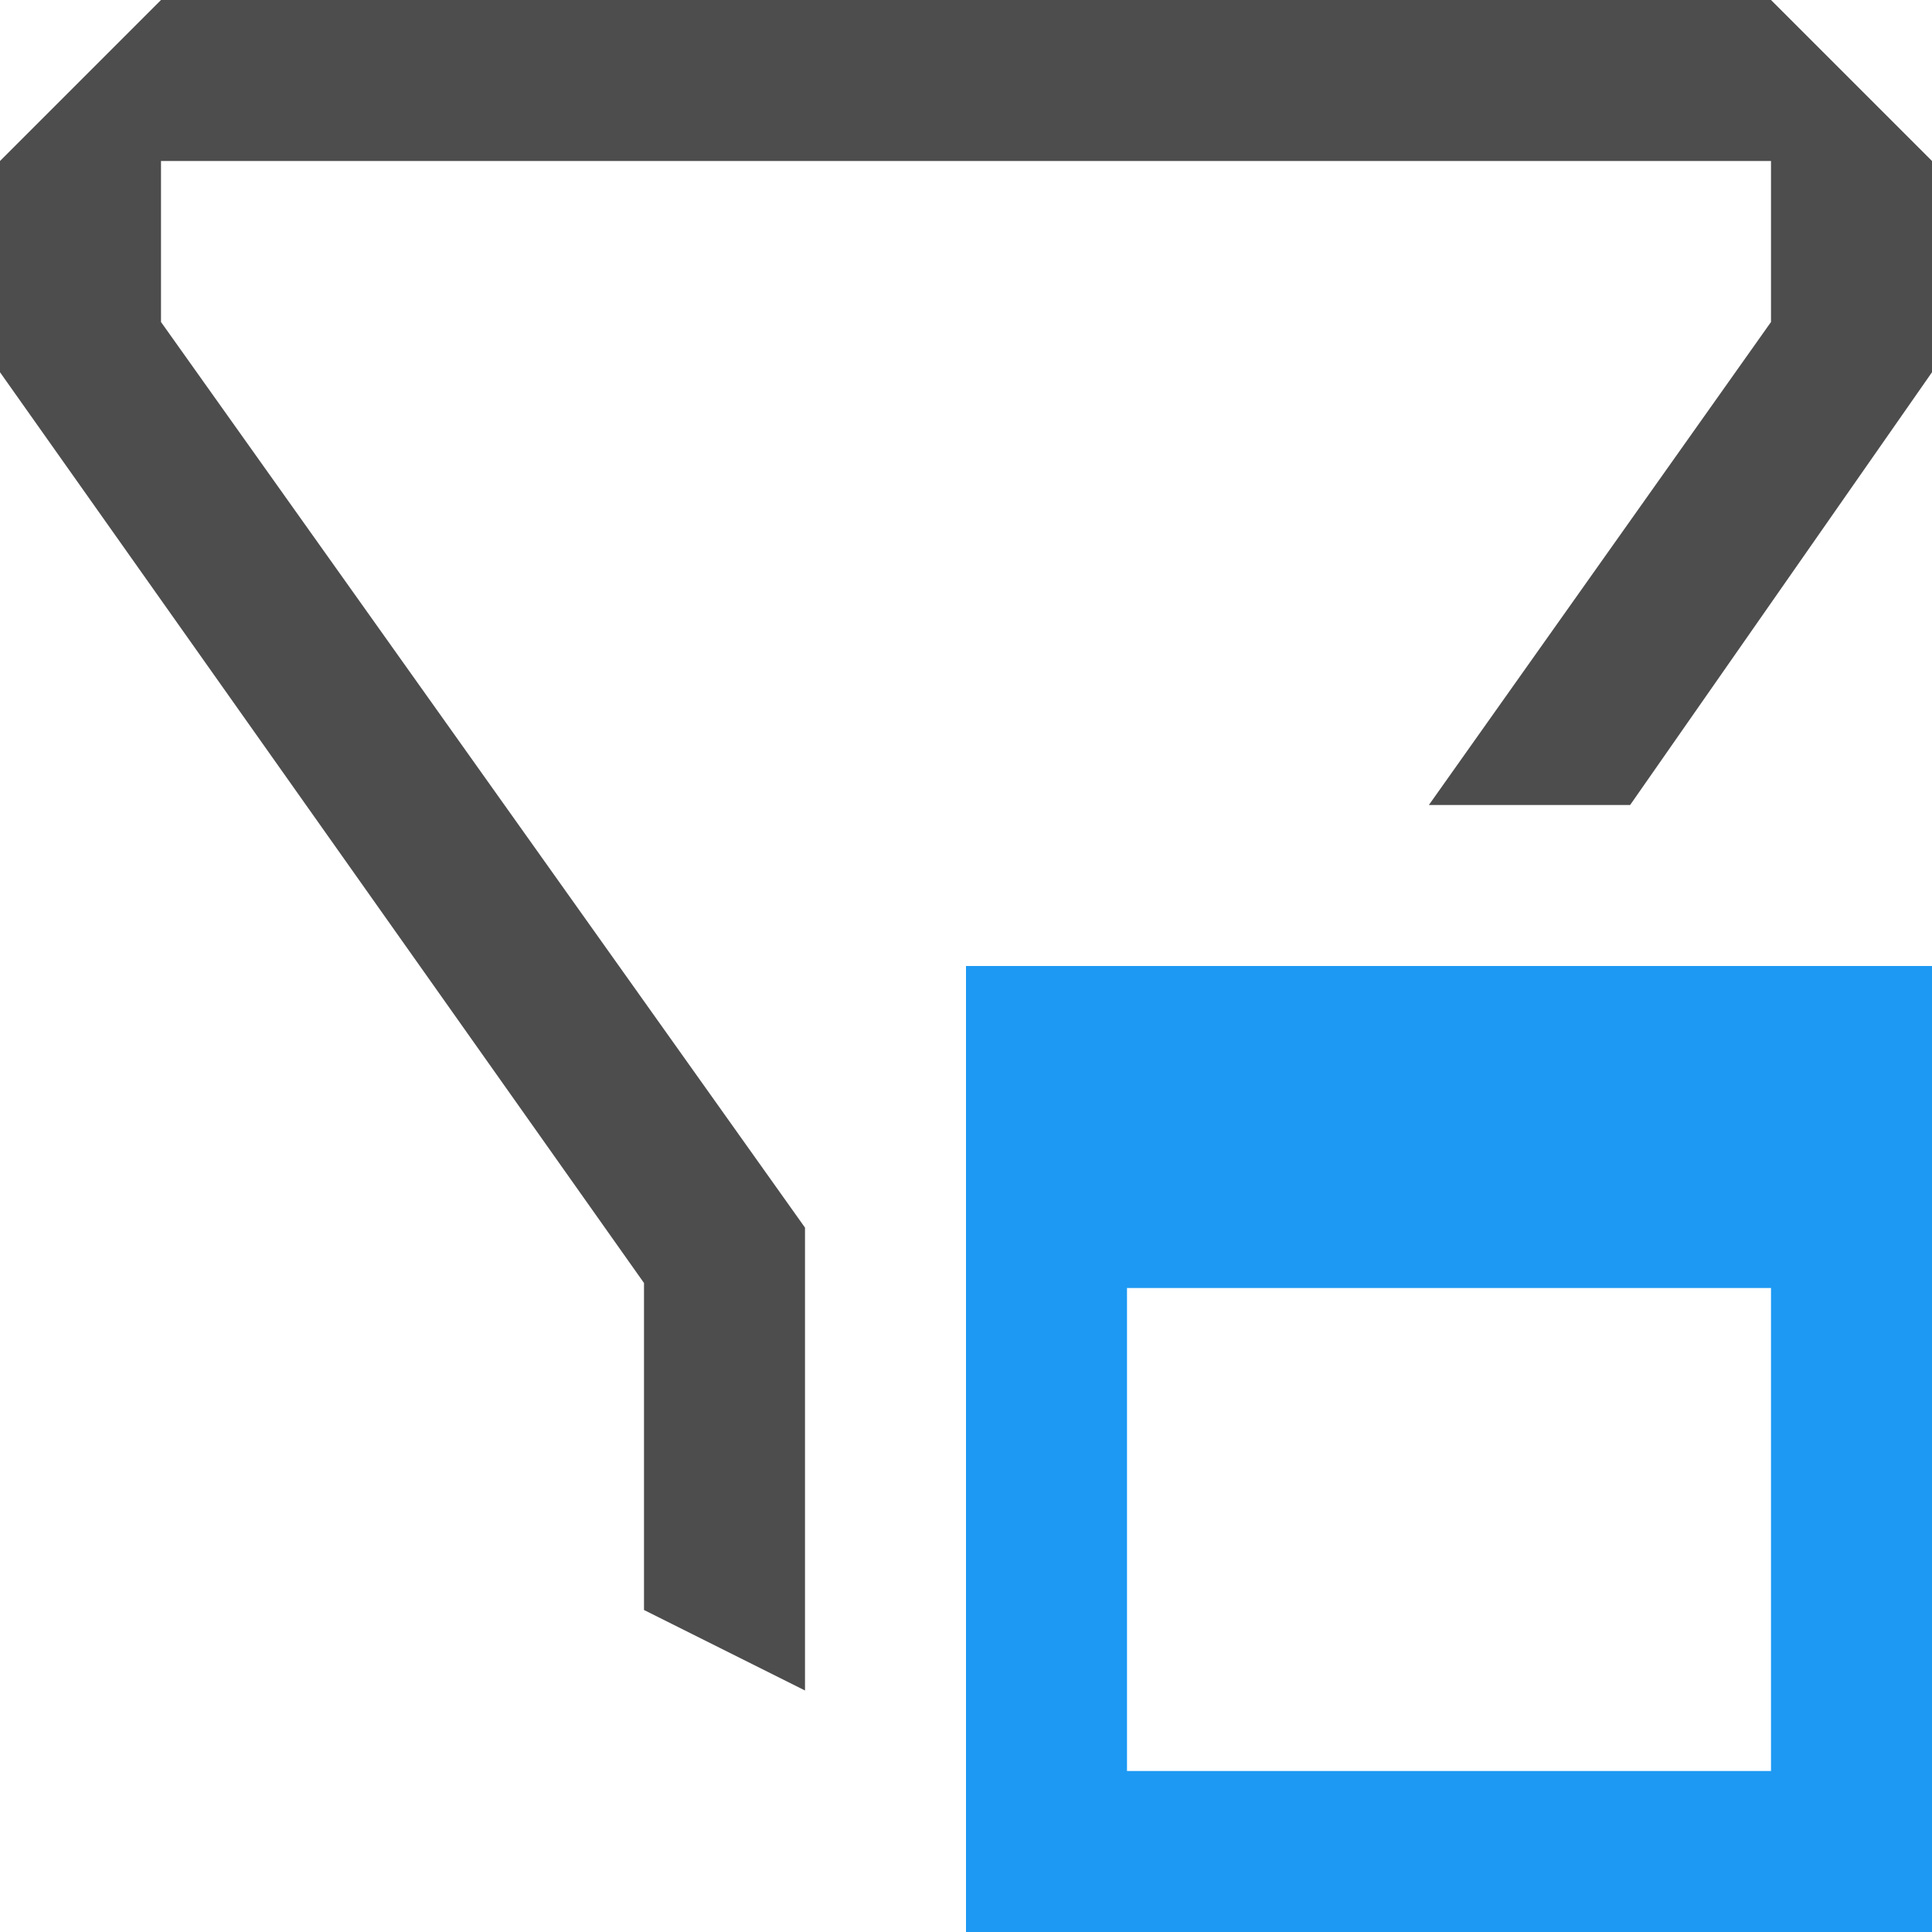 <?xml version="1.0" encoding="UTF-8"?>
<svg xmlns="http://www.w3.org/2000/svg" xmlns:xlink="http://www.w3.org/1999/xlink" width="12pt" height="12pt" viewBox="0 0 12 12" version="1.1">
<g id="surface1">
<path style=" stroke:none;fill-rule:nonzero;fill:rgb(30.196%,30.196%,30.196%);fill-opacity:1;" d="M 1 0 L 0 1 L 0 2.312 L 4 7.969 L 4 10 L 5 10.5 L 5 7.625 L 1 2 L 1 1 L 11 1 L 11 2 L 8.875 5 L 10.125 5 L 12 2.312 L 12 1 L 11 0 Z M 1 0 "/>
<path style=" stroke:none;fill-rule:nonzero;fill:rgb(11.373%,60%,95.294%);fill-opacity:1;" d="M 6 6 L 6 12 L 12 12 L 12 6 Z M 7 8 L 11 8 L 11 11 L 7 11 Z M 7 8 "/>
</g>
</svg>
